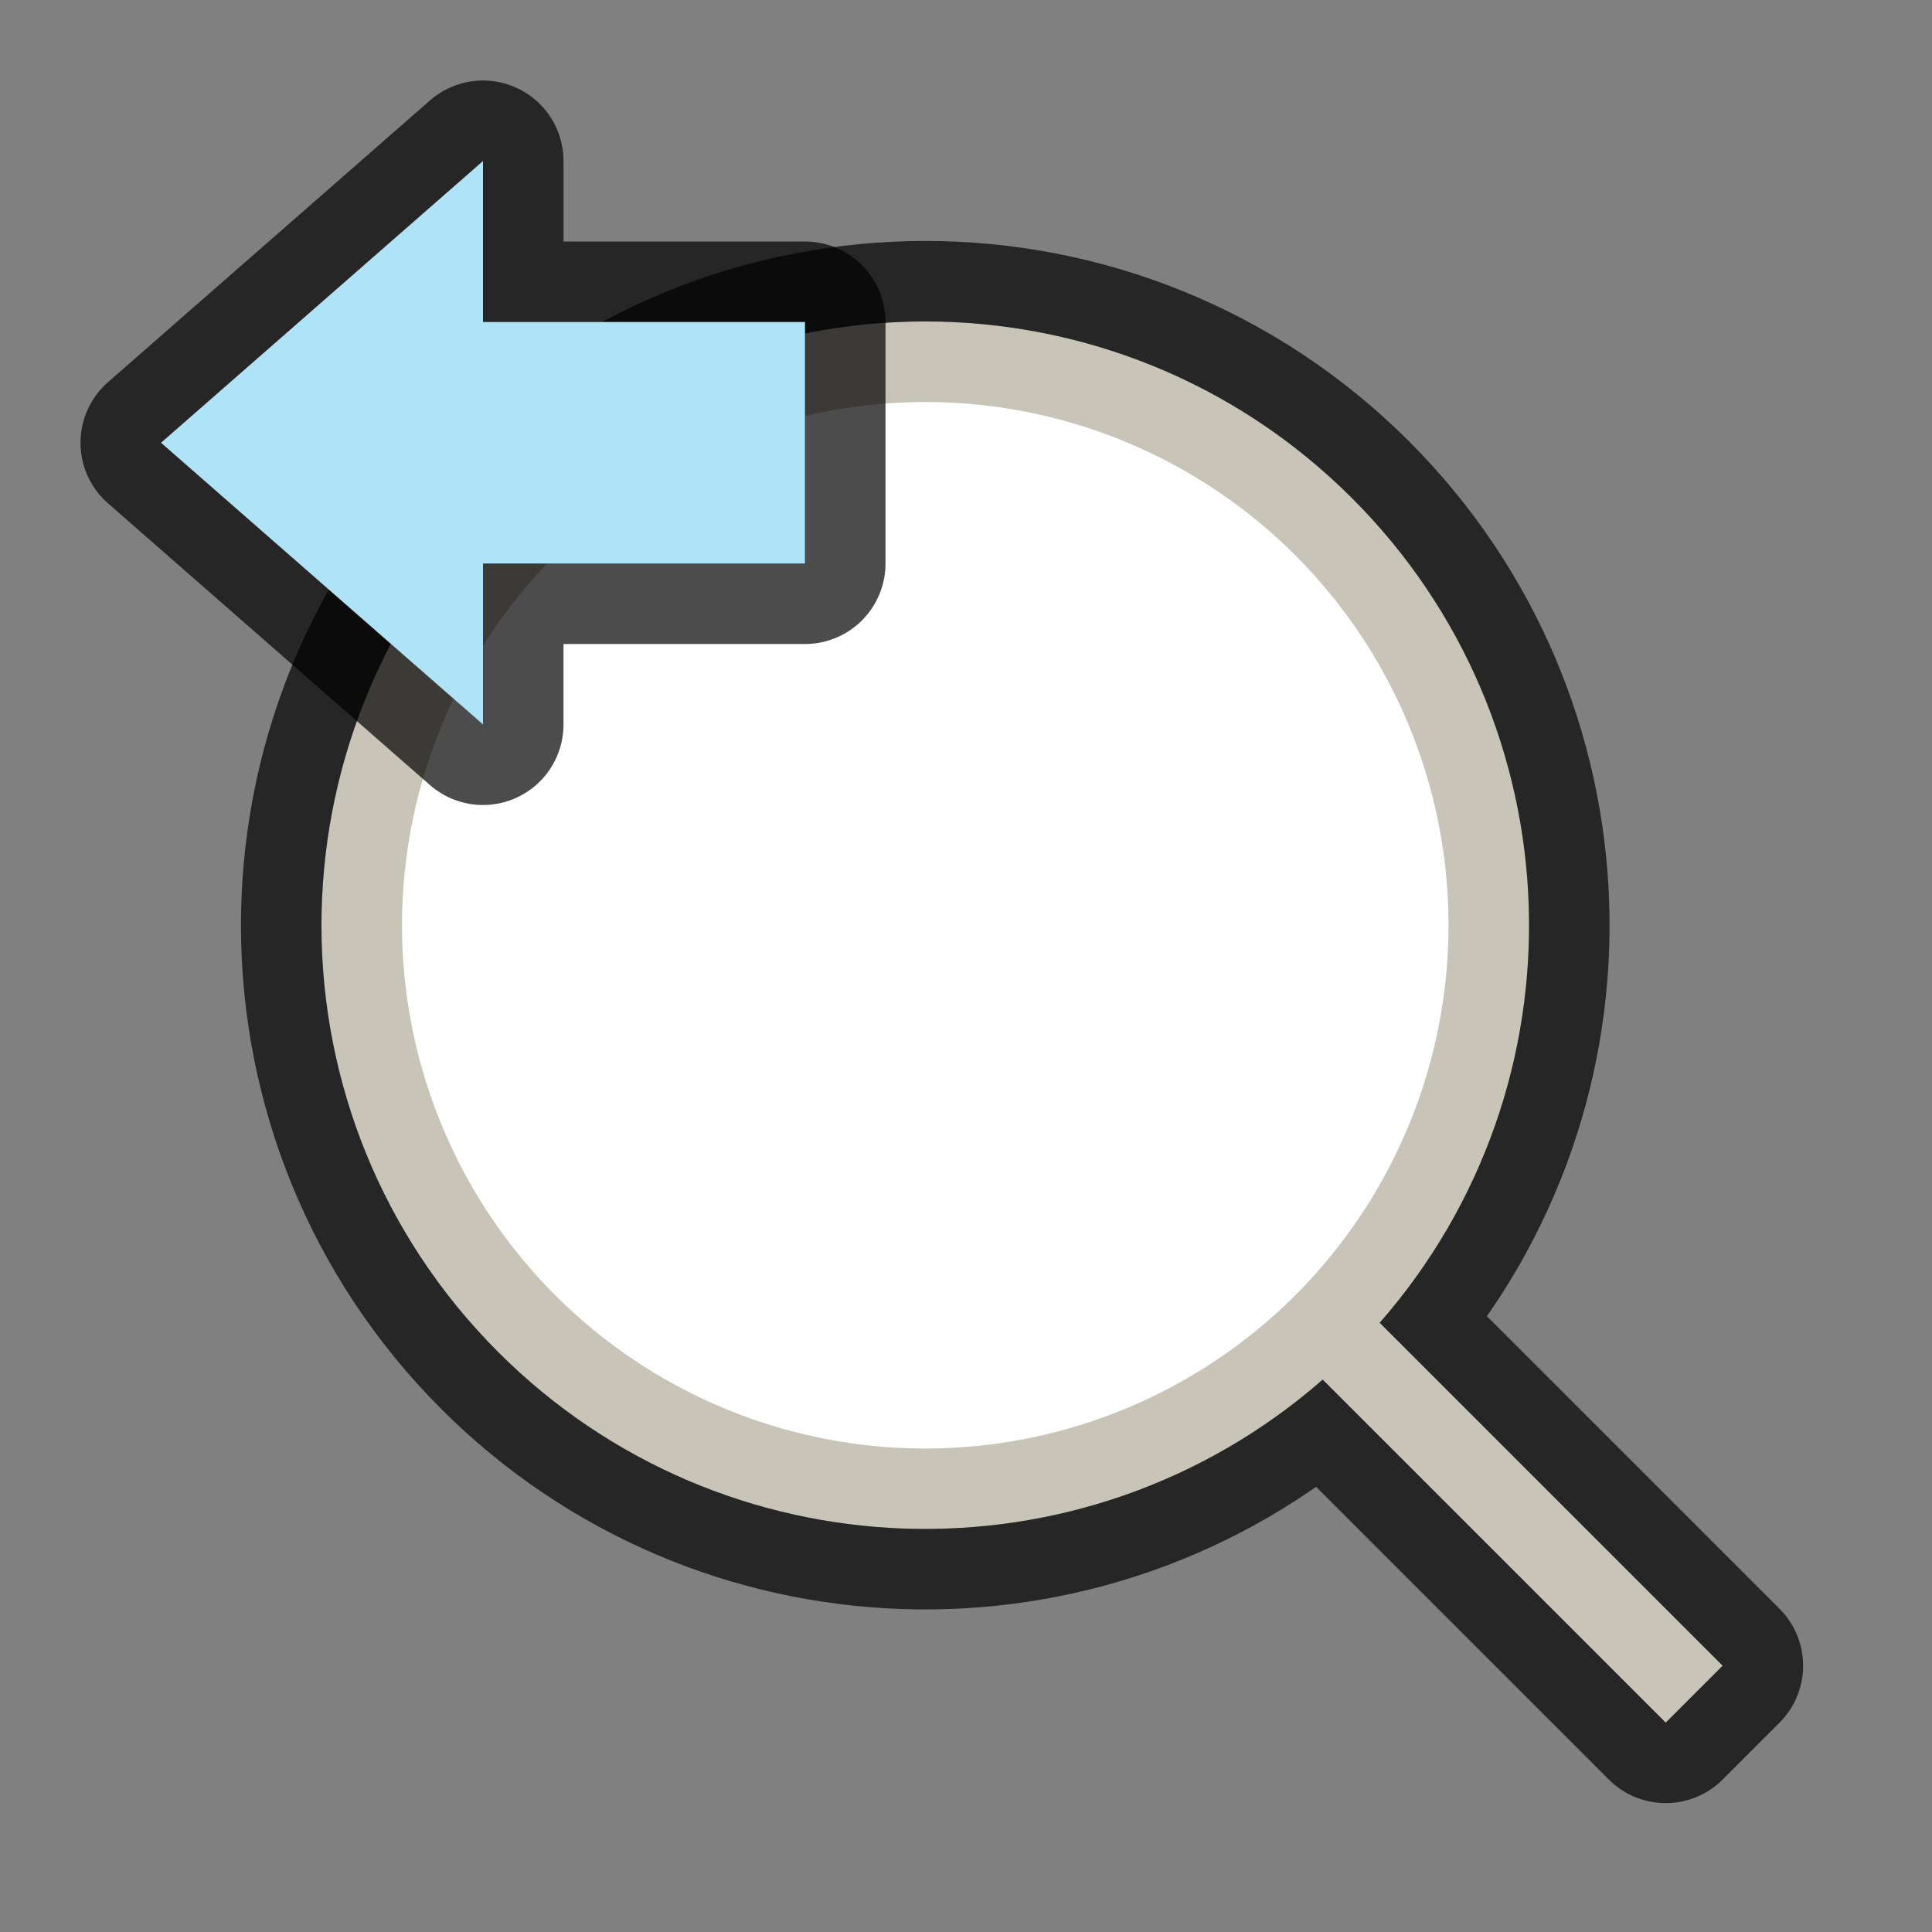 <?xml version="1.0" encoding="UTF-8" standalone="no"?>
<svg
   xmlns:dc="http://purl.org/dc/elements/1.1/"
   xmlns:cc="http://creativecommons.org/ns#"
   xmlns:rdf="http://www.w3.org/1999/02/22-rdf-syntax-ns#"
   xmlns:svg="http://www.w3.org/2000/svg"
   xmlns="http://www.w3.org/2000/svg"
   xmlns:sodipodi="http://sodipodi.sourceforge.net/DTD/sodipodi-0.dtd"
   xmlns:inkscape="http://www.inkscape.org/namespaces/inkscape"
   viewBox="0 0 24 24"
   version="1.1"
   id="svg4"
   sodipodi:docname="lc_zoomprevious.svg"
   inkscape:export-filename="/home/jupiter007/Libreoffice yaru theme fullcolor/build/cmd/lc_zoomprevious.png"
   inkscape:export-xdpi="96"
   inkscape:export-ydpi="96"
   inkscape:version="1.0.1 (3bc2e813f5, 2020-09-07)">
  <rect x="0" y="0" width="24" height="24" fill="#808080" stroke="none"/>
  <defs
     id="defs8" />
  <sodipodi:namedview
     pagecolor="#ffffff"
     bordercolor="#666666"
     borderopacity="1"
     objecttolerance="10"
     gridtolerance="10"
     guidetolerance="10"
     inkscape:pageopacity="0"
     inkscape:pageshadow="2"
     inkscape:window-width="1920"
     inkscape:window-height="1011"
     id="namedview6"
     showgrid="true"
     inkscape:zoom="19.666667"
     inkscape:cx="2.1794353"
     inkscape:cy="14.299571"
     inkscape:window-x="0"
     inkscape:window-y="0"
     inkscape:window-maximized="1"
     inkscape:current-layer="svg4"
     inkscape:document-rotation="0">
    <inkscape:grid
       type="xygrid"
       id="grid827" />
  </sodipodi:namedview>
  <path
     id="path868"
     style="color:#000000;font-weight:400;line-height:normal;font-family:sans-serif;font-variant-ligatures:normal;font-variant-position:normal;font-variant-caps:normal;font-variant-numeric:normal;font-variant-alternates:normal;font-feature-settings:normal;text-indent:0;text-align:start;text-decoration:none;text-decoration-line:none;text-decoration-style:solid;text-decoration-color:#000000;text-transform:none;text-orientation:mixed;white-space:normal;shape-padding:0;overflow:visible;opacity:0.7;isolation:auto;mix-blend-mode:normal;fill:#000000;fill-opacity:1;fill-rule:evenodd;stroke:#000000;stroke-width:2;stroke-linejoin:round;stroke-miterlimit:4;stroke-dasharray:none"
     inkscape:transform-center-y="1.1966053"
     d="m 6.164,6.217 c -2.904,2.933 -2.893,7.662 0.026,10.58 2.792,2.791 7.269,2.94 10.241,0.341 l 4.261,4.261 0.707,-0.707 -4.26,-4.26 C 19.739,13.461 19.59,8.982 16.797,6.19 c -2.929,-2.929 -7.678,-2.929 -10.607,-3e-7 -0.009,0.009 -0.018,0.017 -0.026,0.026 z"
     inkscape:transform-center-x="-1.1966615"
     sodipodi:nodetypes="ccccccccc" />
  <path
     id="path2037-0"
     style="color:#000000;font-weight:400;line-height:normal;font-family:sans-serif;font-variant-ligatures:normal;font-variant-position:normal;font-variant-caps:normal;font-variant-numeric:normal;font-variant-alternates:normal;font-feature-settings:normal;text-indent:0;text-align:start;text-decoration:none;text-decoration-line:none;text-decoration-style:solid;text-decoration-color:#000000;text-transform:none;text-orientation:mixed;white-space:normal;shape-padding:0;overflow:visible;isolation:auto;mix-blend-mode:normal;fill:#c8c4b7;fill-opacity:1;fill-rule:evenodd;stroke-width:1.054"
     inkscape:transform-center-y="1.1966053"
     d="m 6.164,6.217 c -2.904,2.933 -2.893,7.662 0.026,10.58 2.792,2.791 7.269,2.94 10.241,0.341 l 4.261,4.261 0.707,-0.707 -4.26,-4.26 C 19.739,13.461 19.59,8.982 16.797,6.19 c -2.929,-2.929 -7.678,-2.929 -10.607,-3e-7 -0.009,0.009 -0.018,0.017 -0.026,0.026 z"
     inkscape:transform-center-x="-1.1966615"
     sodipodi:nodetypes="ccccccccc" />
  <circle
     style="opacity:1;fill:#ffffff;fill-rule:evenodd;stroke-width:4;stroke-linecap:round;stroke-linejoin:round"
     id="path860"
     cx="11.494"
     cy="11.494"
     r="6.5"
     inkscape:transform-center-x="0.0061092553"
     inkscape:transform-center-y="-0.0062837527" />
  <path
     sodipodi:nodetypes="cccccccc"
     style="opacity:0.7;fill:#000000;fill-opacity:1;stroke:#000000;stroke-width:2;stroke-linecap:butt;stroke-linejoin:round;stroke-miterlimit:4;stroke-dasharray:none;stroke-opacity:1"
     d="M 2,5.5 6,9 V 7 h 4 V 4 H 6 V 2 Z"
     id="path839"
     inkscape:connector-curvature="0" />
  <path
     sodipodi:nodetypes="cccccccc"
     id="path841"
     d="M 2,5.5 6,9 V 7 h 4 V 4 H 6 V 2 Z"
     style="fill:#aee3f8;fill-opacity:1;stroke:none;stroke-width:1px;stroke-linecap:butt;stroke-linejoin:miter;stroke-opacity:1"
     inkscape:connector-curvature="0" />
</svg>
